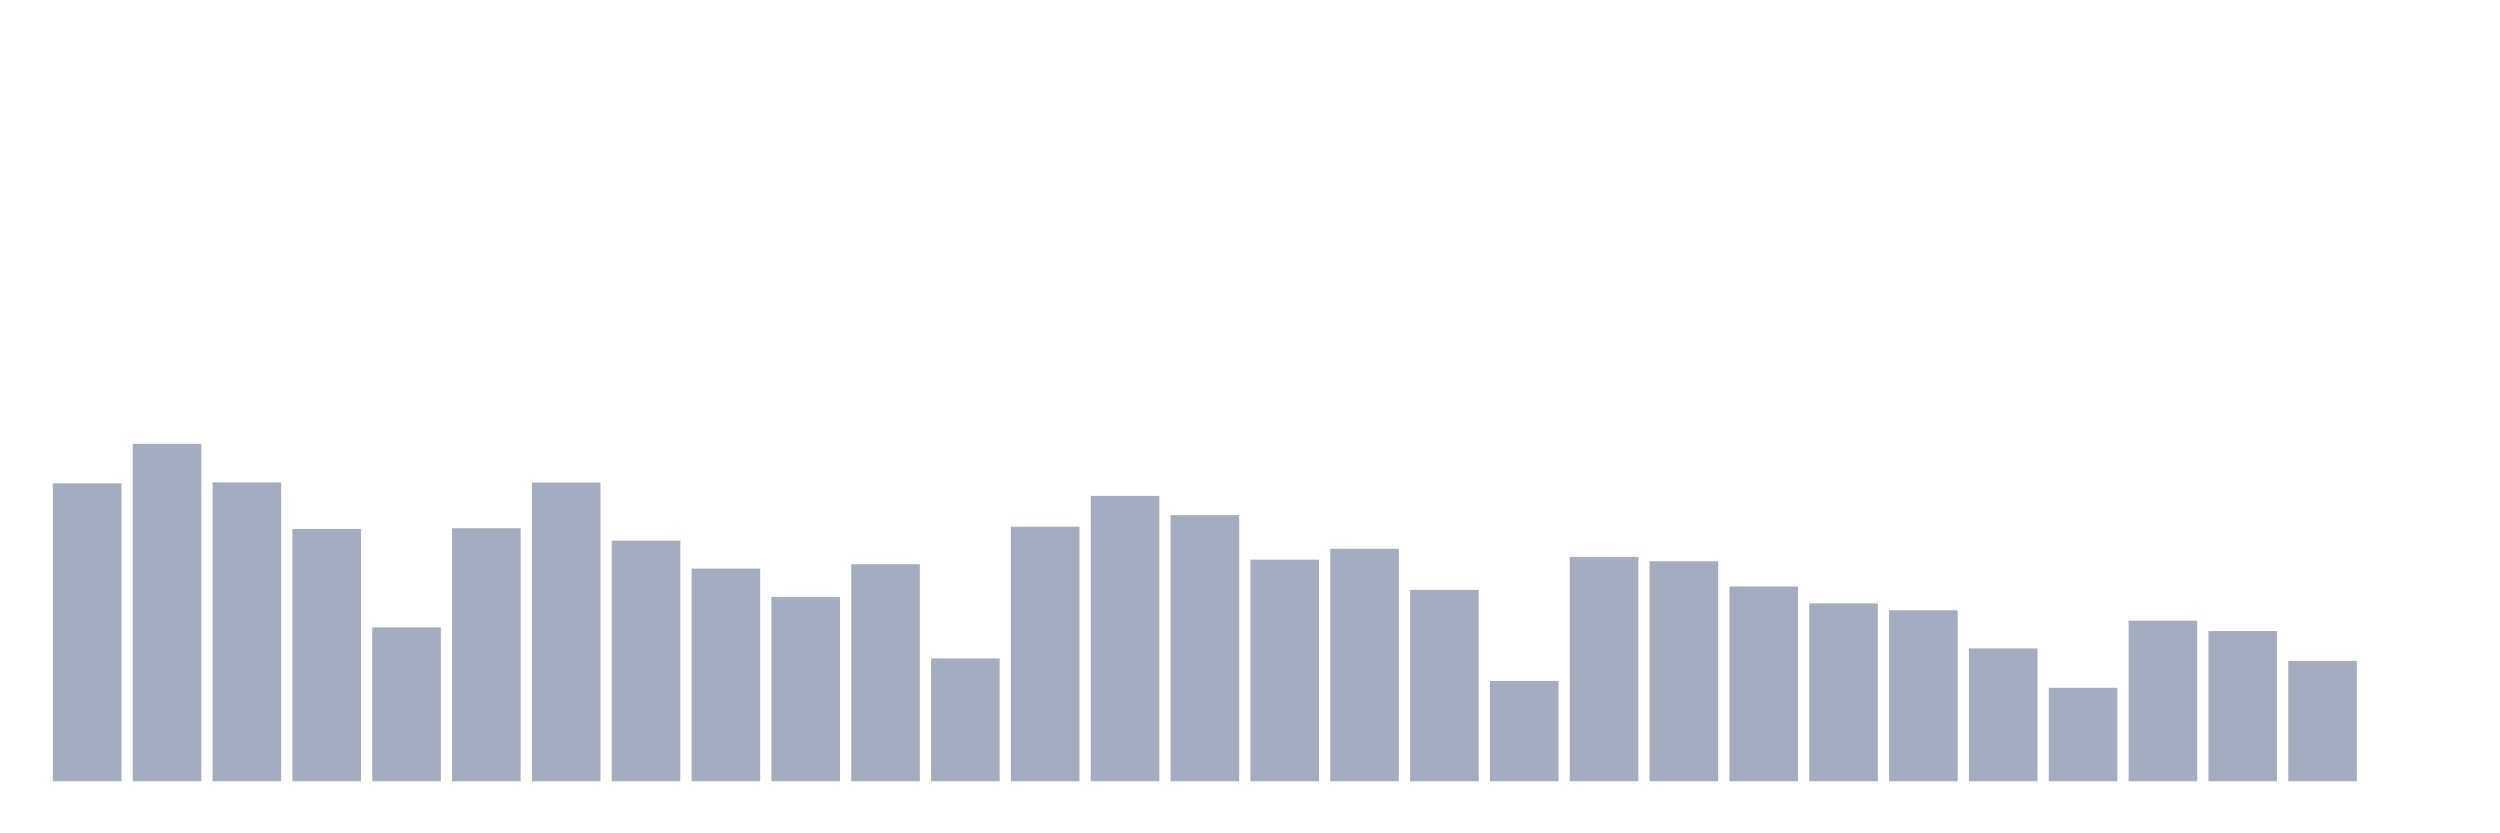 <svg xmlns="http://www.w3.org/2000/svg" viewBox="0 0 480 160"><g transform="translate(10,10)"><rect class="bar" x="0.153" width="13.175" y="82.799" height="57.201" fill="rgb(164,173,192)"></rect><rect class="bar" x="15.482" width="13.175" y="75.21" height="64.79" fill="rgb(164,173,192)"></rect><rect class="bar" x="30.81" width="13.175" y="82.618" height="57.382" fill="rgb(164,173,192)"></rect><rect class="bar" x="46.138" width="13.175" y="91.555" height="48.445" fill="rgb(164,173,192)"></rect><rect class="bar" x="61.466" width="13.175" y="110.46" height="29.54" fill="rgb(164,173,192)"></rect><rect class="bar" x="76.794" width="13.175" y="91.419" height="48.581" fill="rgb(164,173,192)"></rect><rect class="bar" x="92.123" width="13.175" y="82.652" height="57.348" fill="rgb(164,173,192)"></rect><rect class="bar" x="107.451" width="13.175" y="93.798" height="46.202" fill="rgb(164,173,192)"></rect><rect class="bar" x="122.779" width="13.175" y="99.167" height="40.833" fill="rgb(164,173,192)"></rect><rect class="bar" x="138.107" width="13.175" y="104.604" height="35.396" fill="rgb(164,173,192)"></rect><rect class="bar" x="153.436" width="13.175" y="98.328" height="41.672" fill="rgb(164,173,192)"></rect><rect class="bar" x="168.764" width="13.175" y="116.417" height="23.583" fill="rgb(164,173,192)"></rect><rect class="bar" x="184.092" width="13.175" y="91.125" height="48.875" fill="rgb(164,173,192)"></rect><rect class="bar" x="199.42" width="13.175" y="85.212" height="54.788" fill="rgb(164,173,192)"></rect><rect class="bar" x="214.748" width="13.175" y="88.905" height="51.095" fill="rgb(164,173,192)"></rect><rect class="bar" x="230.077" width="13.175" y="97.456" height="42.544" fill="rgb(164,173,192)"></rect><rect class="bar" x="245.405" width="13.175" y="95.361" height="44.639" fill="rgb(164,173,192)"></rect><rect class="bar" x="260.733" width="13.175" y="103.256" height="36.744" fill="rgb(164,173,192)"></rect><rect class="bar" x="276.061" width="13.175" y="120.744" height="19.256" fill="rgb(164,173,192)"></rect><rect class="bar" x="291.39" width="13.175" y="96.924" height="43.076" fill="rgb(164,173,192)"></rect><rect class="bar" x="306.718" width="13.175" y="97.762" height="42.238" fill="rgb(164,173,192)"></rect><rect class="bar" x="322.046" width="13.175" y="102.599" height="37.401" fill="rgb(164,173,192)"></rect><rect class="bar" x="337.374" width="13.175" y="105.85" height="34.15" fill="rgb(164,173,192)"></rect><rect class="bar" x="352.702" width="13.175" y="107.175" height="32.825" fill="rgb(164,173,192)"></rect><rect class="bar" x="368.031" width="13.175" y="114.492" height="25.508" fill="rgb(164,173,192)"></rect><rect class="bar" x="383.359" width="13.175" y="122.058" height="17.942" fill="rgb(164,173,192)"></rect><rect class="bar" x="398.687" width="13.175" y="109.157" height="30.843" fill="rgb(164,173,192)"></rect><rect class="bar" x="414.015" width="13.175" y="111.162" height="28.838" fill="rgb(164,173,192)"></rect><rect class="bar" x="429.344" width="13.175" y="116.893" height="23.107" fill="rgb(164,173,192)"></rect><rect class="bar" x="444.672" width="13.175" y="140" height="0" fill="rgb(164,173,192)"></rect></g></svg>